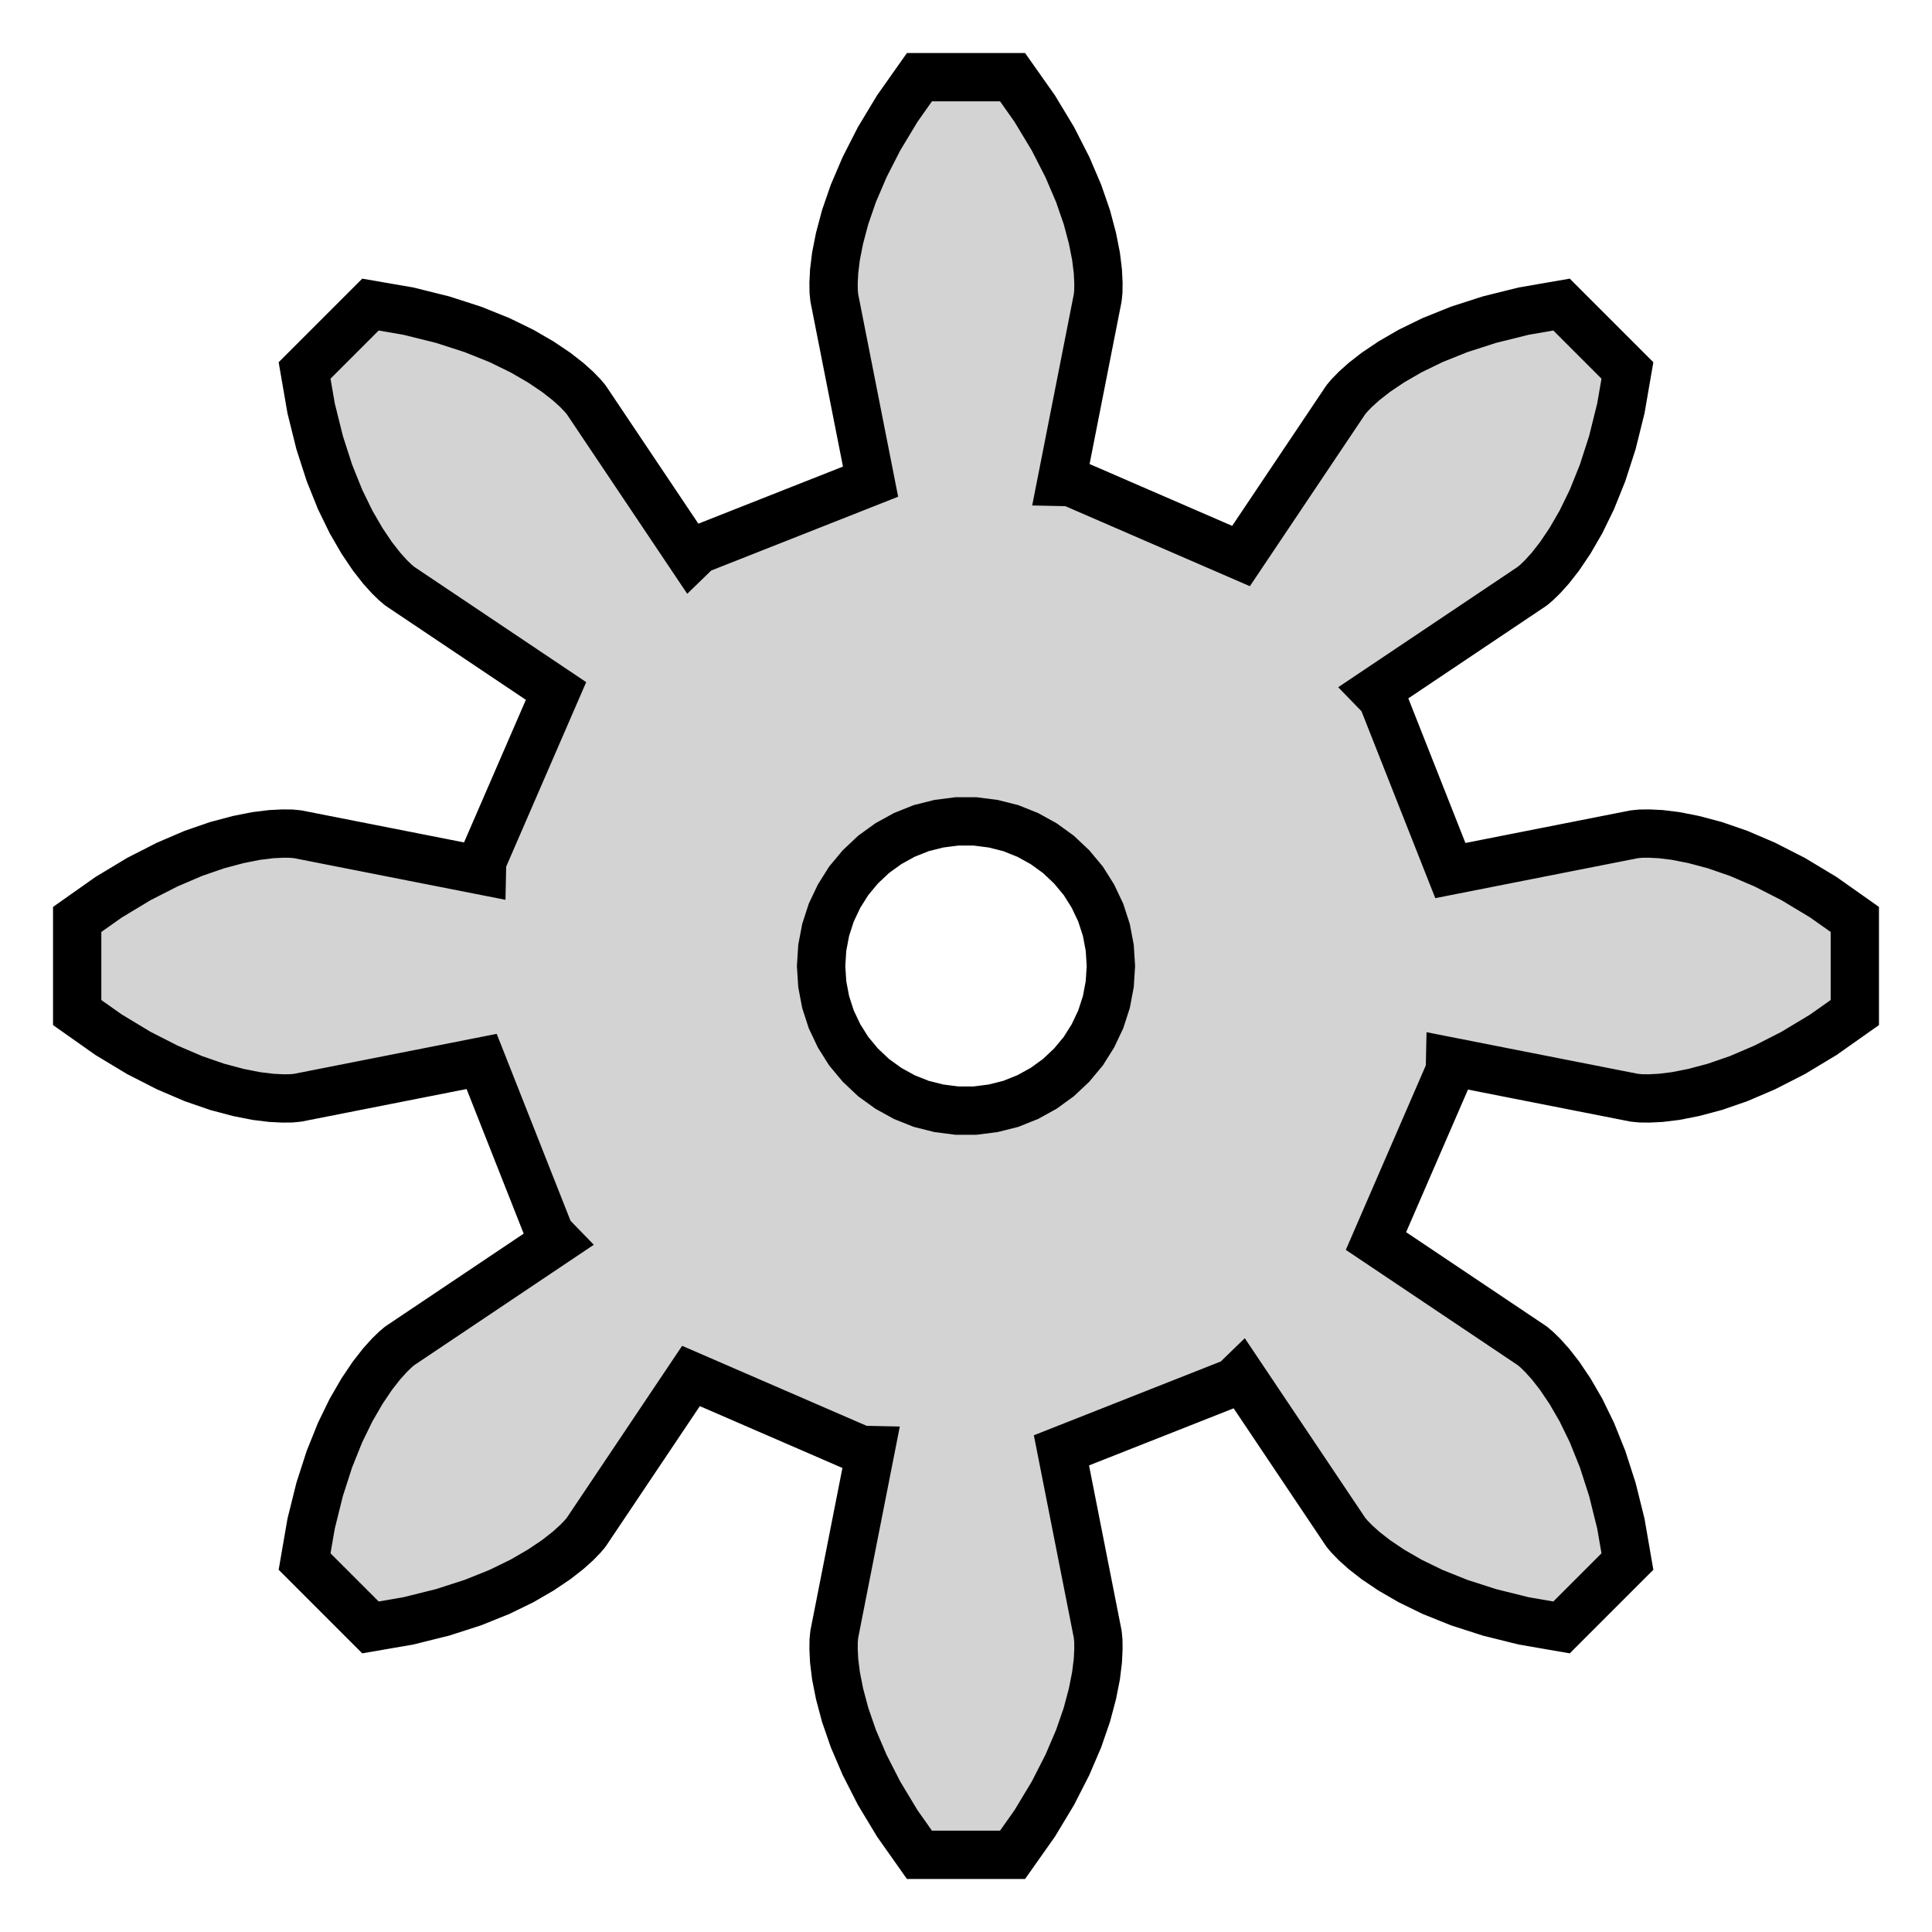 <?xml version="1.0" standalone="no"?>
<!DOCTYPE svg PUBLIC "-//W3C//DTD SVG 1.1//EN" "http://www.w3.org/Graphics/SVG/1.1/DTD/svg11.dtd">
<svg width="20mm" height="20mm" viewBox="-10 -10 20 20" xmlns="http://www.w3.org/2000/svg" version="1.1">
<title>OpenSCAD Model</title>
<path d="
M 0.712,8.875 L 0.9,8.563 L 1.05,8.269 L 1.166,7.998 L 1.251,7.752 L 1.309,7.534
 L 1.346,7.347 L 1.365,7.192 L 1.371,7.07 L 1.37,6.984 L 1.365,6.932 L 1.363,6.915
 L 0.988,5.014 L 2.776,4.308 L 2.845,4.241 L 3.926,5.853 L 3.936,5.867 L 3.97,5.907
 L 4.03,5.969 L 4.12,6.05 L 4.243,6.146 L 4.402,6.253 L 4.597,6.366 L 4.831,6.48
 L 5.105,6.59 L 5.418,6.691 L 5.772,6.779 L 6.165,6.847 L 6.847,6.165 L 6.779,5.772
 L 6.691,5.418 L 6.59,5.105 L 6.48,4.831 L 6.366,4.597 L 6.253,4.402 L 6.146,4.243
 L 6.05,4.12 L 5.969,4.03 L 5.907,3.97 L 5.867,3.936 L 5.853,3.926 L 4.244,2.847
 L 5.009,1.083 L 5.011,0.988 L 6.915,1.363 L 6.932,1.365 L 6.984,1.37 L 7.07,1.371
 L 7.192,1.365 L 7.347,1.346 L 7.534,1.309 L 7.752,1.251 L 7.998,1.166 L 8.269,1.05
 L 8.563,0.9 L 8.875,0.712 L 9.201,0.482 L 9.201,-0.482 L 8.875,-0.712 L 8.563,-0.9
 L 8.269,-1.05 L 7.998,-1.166 L 7.752,-1.251 L 7.534,-1.309 L 7.347,-1.346 L 7.192,-1.365
 L 7.07,-1.371 L 6.984,-1.37 L 6.932,-1.365 L 6.915,-1.363 L 5.014,-0.988 L 4.308,-2.776
 L 4.241,-2.845 L 5.853,-3.926 L 5.867,-3.936 L 5.907,-3.97 L 5.969,-4.03 L 6.05,-4.12
 L 6.146,-4.243 L 6.253,-4.402 L 6.366,-4.597 L 6.48,-4.831 L 6.59,-5.105 L 6.691,-5.418
 L 6.779,-5.772 L 6.847,-6.165 L 6.165,-6.847 L 5.772,-6.779 L 5.418,-6.691 L 5.105,-6.59
 L 4.831,-6.48 L 4.597,-6.366 L 4.402,-6.253 L 4.243,-6.146 L 4.12,-6.05 L 4.03,-5.969
 L 3.97,-5.907 L 3.936,-5.867 L 3.926,-5.853 L 2.847,-4.244 L 1.083,-5.009 L 0.988,-5.011
 L 1.363,-6.915 L 1.365,-6.932 L 1.37,-6.984 L 1.371,-7.07 L 1.365,-7.192 L 1.346,-7.347
 L 1.309,-7.534 L 1.251,-7.752 L 1.166,-7.998 L 1.05,-8.269 L 0.9,-8.563 L 0.712,-8.875
 L 0.482,-9.201 L -0.482,-9.201 L -0.712,-8.875 L -0.9,-8.563 L -1.05,-8.269 L -1.166,-7.998
 L -1.251,-7.752 L -1.309,-7.534 L -1.346,-7.347 L -1.365,-7.192 L -1.371,-7.07 L -1.37,-6.984
 L -1.365,-6.932 L -1.363,-6.915 L -0.988,-5.014 L -2.776,-4.308 L -2.845,-4.241 L -3.926,-5.853
 L -3.936,-5.867 L -3.97,-5.907 L -4.03,-5.969 L -4.12,-6.05 L -4.243,-6.146 L -4.402,-6.253
 L -4.597,-6.366 L -4.831,-6.48 L -5.105,-6.59 L -5.418,-6.691 L -5.772,-6.779 L -6.165,-6.847
 L -6.847,-6.165 L -6.779,-5.772 L -6.691,-5.418 L -6.59,-5.105 L -6.48,-4.831 L -6.366,-4.597
 L -6.253,-4.402 L -6.146,-4.243 L -6.05,-4.12 L -5.969,-4.03 L -5.907,-3.97 L -5.867,-3.936
 L -5.853,-3.926 L -4.244,-2.847 L -5.009,-1.083 L -5.011,-0.988 L -6.915,-1.363 L -6.932,-1.365
 L -6.984,-1.37 L -7.07,-1.371 L -7.192,-1.365 L -7.347,-1.346 L -7.534,-1.309 L -7.752,-1.251
 L -7.998,-1.166 L -8.269,-1.05 L -8.563,-0.9 L -8.875,-0.712 L -9.201,-0.482 L -9.201,0.482
 L -8.875,0.712 L -8.563,0.9 L -8.269,1.05 L -7.998,1.166 L -7.752,1.251 L -7.534,1.309
 L -7.347,1.346 L -7.192,1.365 L -7.07,1.371 L -6.984,1.37 L -6.932,1.365 L -6.915,1.363
 L -5.014,0.988 L -4.308,2.776 L -4.241,2.845 L -5.853,3.926 L -5.867,3.936 L -5.907,3.97
 L -5.969,4.03 L -6.05,4.12 L -6.146,4.243 L -6.253,4.402 L -6.366,4.597 L -6.48,4.831
 L -6.59,5.105 L -6.691,5.418 L -6.779,5.772 L -6.847,6.165 L -6.165,6.847 L -5.772,6.779
 L -5.418,6.691 L -5.105,6.59 L -4.831,6.48 L -4.597,6.366 L -4.402,6.253 L -4.243,6.146
 L -4.12,6.05 L -4.03,5.969 L -3.97,5.907 L -3.936,5.867 L -3.926,5.853 L -2.847,4.244
 L -1.083,5.009 L -0.988,5.011 L -1.363,6.915 L -1.365,6.932 L -1.37,6.984 L -1.371,7.07
 L -1.365,7.192 L -1.346,7.347 L -1.309,7.534 L -1.251,7.752 L -1.166,7.998 L -1.05,8.269
 L -0.9,8.563 L -0.712,8.875 L -0.482,9.201 L 0.482,9.201 z
M -0.094,1.497 L -0.281,1.473 L -0.464,1.427 L -0.639,1.357 L -0.804,1.266 L -0.956,1.156
 L -1.093,1.027 L -1.214,0.882 L -1.314,0.723 L -1.395,0.552 L -1.453,0.373 L -1.488,0.188
 L -1.5,-0 L -1.488,-0.188 L -1.453,-0.373 L -1.395,-0.552 L -1.314,-0.723 L -1.214,-0.882
 L -1.093,-1.027 L -0.956,-1.156 L -0.804,-1.266 L -0.639,-1.357 L -0.464,-1.427 L -0.281,-1.473
 L -0.094,-1.497 L 0.094,-1.497 L 0.281,-1.473 L 0.464,-1.427 L 0.639,-1.357 L 0.804,-1.266
 L 0.956,-1.156 L 1.093,-1.027 L 1.214,-0.882 L 1.314,-0.723 L 1.395,-0.552 L 1.453,-0.373
 L 1.488,-0.188 L 1.5,-0 L 1.488,0.188 L 1.453,0.373 L 1.395,0.552 L 1.314,0.723
 L 1.214,0.882 L 1.093,1.027 L 0.956,1.156 L 0.804,1.266 L 0.639,1.357 L 0.464,1.427
 L 0.281,1.473 L 0.094,1.497 z
" stroke="black" fill="lightgray" stroke-width="0.5"/>
</svg>
